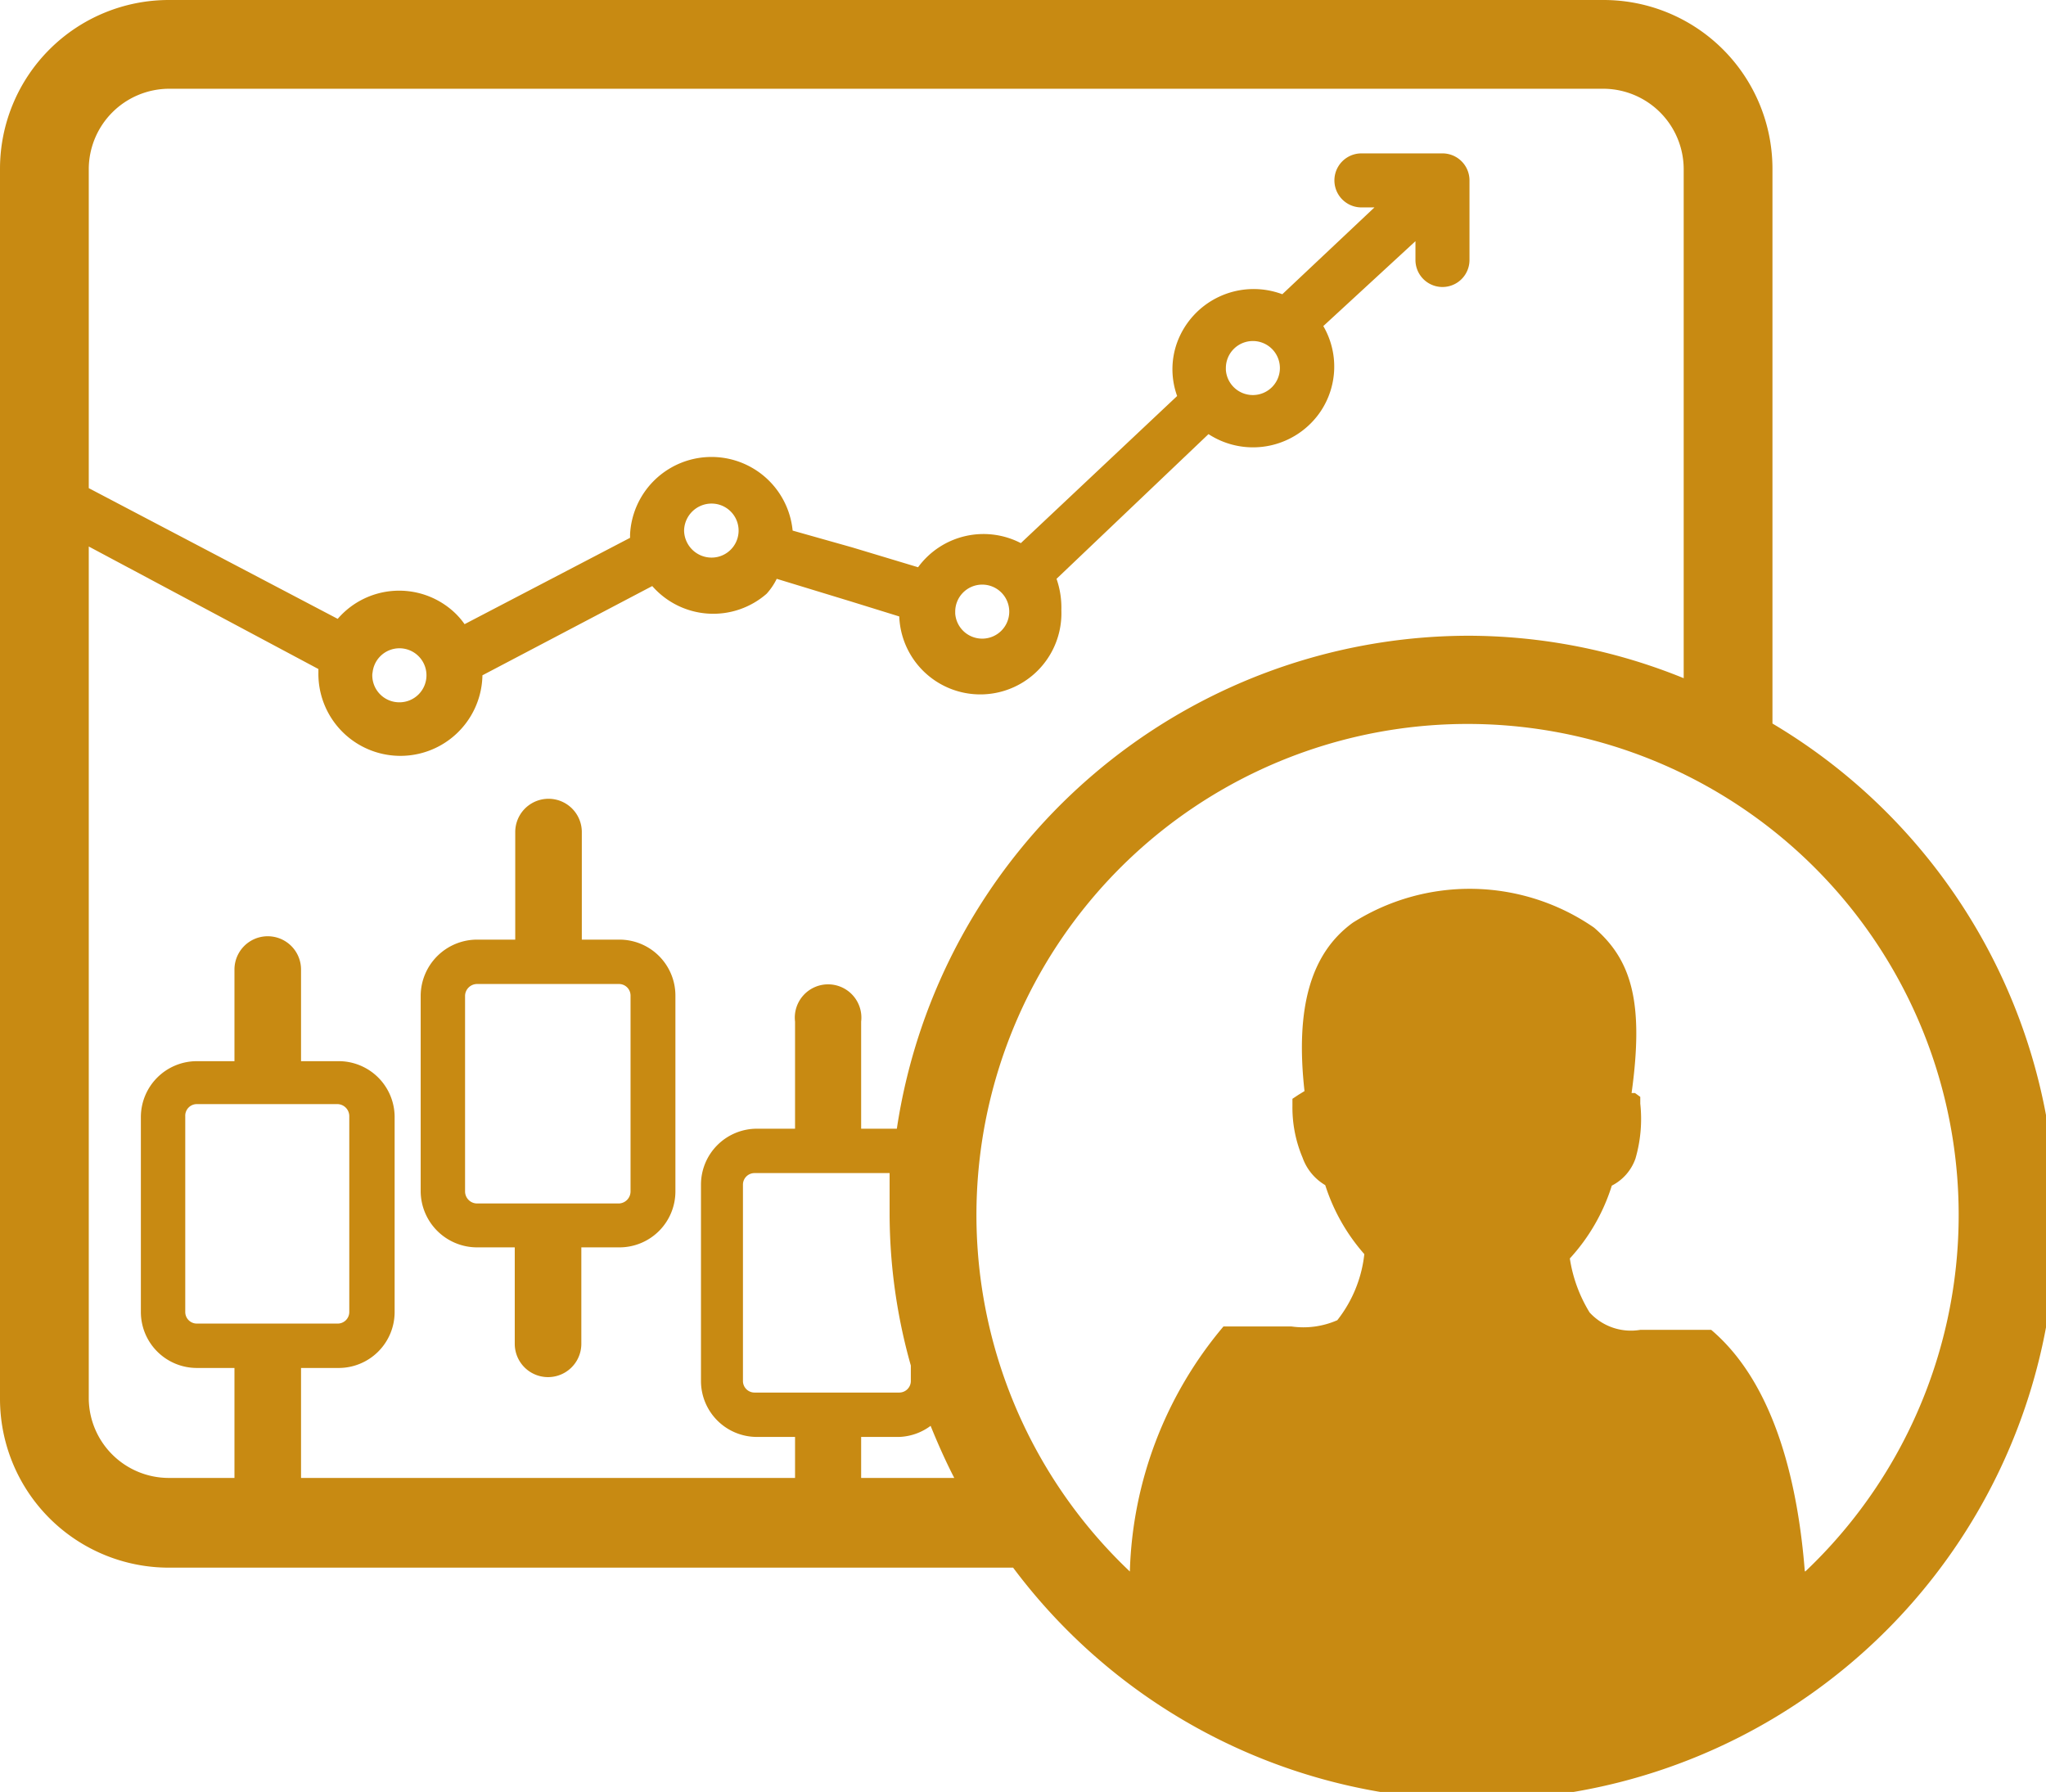<svg xmlns="http://www.w3.org/2000/svg" viewBox="0 0 42.41 37.15"><defs><style>.cls-1{fill:#c88a12;}</style></defs><title>Asset 7</title><g id="Layer_2" data-name="Layer 2"><g id="Layer_2-2" data-name="Layer 2"><path class="cls-1" d="M36.74,15V3.5A3.5,3.5,0,0,0,33.24,0H3.5A3.5,3.5,0,0,0,0,3.5V29a3.5,3.5,0,0,0,3.5,3.5H21A12,12,0,1,0,36.74,15ZM1.84,29V11.33L6.6,13.87v.07A1.68,1.68,0,0,0,10,14v0l3.52-1.85a1.68,1.68,0,0,0,2.37.16A1.32,1.32,0,0,0,16.1,12l1.54.47,1,.31A1.68,1.68,0,1,0,22,12.65,1.81,1.81,0,0,0,21.9,12l3.15-3a1.69,1.69,0,0,0,2.33-.48,1.67,1.67,0,0,0,.05-1.76L29.34,5v.39a.56.56,0,0,0,1.12,0V3.74a.56.56,0,0,0-.56-.56H28.22a.56.56,0,1,0,0,1.12h.27L26.58,6.1a1.69,1.69,0,0,0-2.18,1,1.63,1.63,0,0,0,0,1.11l-3.24,3.05a1.68,1.68,0,0,0-2.13.5l-1.36-.41L16.43,11a1.69,1.69,0,0,0-3.37.08v.07L9.63,12.94a1.55,1.55,0,0,0-.24-.27A1.68,1.68,0,0,0,7,12.83L1.84,10.12V3.5A1.67,1.67,0,0,1,3.5,1.84H33.24A1.67,1.67,0,0,1,34.9,3.5V14.06a11.87,11.87,0,0,0-4.47-.88A12,12,0,0,0,18.59,23.4h-.74V21.18a.69.69,0,1,0-1.37,0V23.4h-.79a1.16,1.16,0,0,0-1.16,1.16v4.07a1.16,1.16,0,0,0,1.16,1.16h.79v.85H6.24V28.36H7A1.16,1.16,0,0,0,8.18,27.2V23.14A1.16,1.16,0,0,0,7,22H6.24V20.1a.69.69,0,1,0-1.38,0V22H4.08a1.16,1.16,0,0,0-1.16,1.16V27.2a1.16,1.16,0,0,0,1.16,1.16h.78v2.28H3.5A1.66,1.66,0,0,1,1.84,29Zm5.88-15a.56.56,0,1,1,.56.56A.56.56,0,0,1,7.72,13.94ZM14.18,11a.57.57,0,0,1,.57-.56.56.56,0,0,1,0,1.12A.57.57,0,0,1,14.18,11Zm5.62,1.68a.56.56,0,1,1,.56.56A.56.56,0,0,1,19.8,12.72Zm5.61-5.05a.56.56,0,1,1,.56.56A.56.56,0,0,1,25.41,7.67ZM18.88,28.31v.32a.24.24,0,0,1-.24.24h-3a.24.24,0,0,1-.24-.24V24.56a.24.24,0,0,1,.24-.24h2.8c0,.28,0,.56,0,.85A11.61,11.61,0,0,0,18.88,28.31Zm-14.8-.87a.24.24,0,0,1-.24-.24V23.14a.24.24,0,0,1,.24-.25H7a.25.25,0,0,1,.24.25V27.2a.24.24,0,0,1-.24.24Zm13.77,3.2v-.85h.79a1.16,1.16,0,0,0,.65-.23c.15.37.31.73.49,1.08Zm19.56,1.93c-.13-1.65-.56-3.83-1.94-5H34a1.16,1.16,0,0,1-1.05-.36,3,3,0,0,1-.41-1.12,4,4,0,0,0,.87-1.51,1,1,0,0,0,.49-.56A2.94,2.94,0,0,0,34,22.88v-.14l-.11-.08-.07,0c.26-1.88,0-2.76-.78-3.43a4.53,4.53,0,0,0-5-.1c-.88.64-1.19,1.78-1,3.49l-.13.08-.12.08v.14A2.67,2.67,0,0,0,27,24a1.08,1.08,0,0,0,.47.57A4,4,0,0,0,28.28,26a2.68,2.68,0,0,1-.56,1.37,1.75,1.75,0,0,1-.95.13H25.36a8.24,8.24,0,0,0-1.94,5.08,10.18,10.18,0,1,1,14,0ZM9.89,25.86h.78v2a.69.69,0,1,0,1.38,0v-2h.78A1.16,1.16,0,0,0,14,24.7V20.64a1.16,1.16,0,0,0-1.16-1.16h-.78V17.25a.69.69,0,0,0-1.38,0v2.23H9.89a1.17,1.17,0,0,0-1.17,1.16V24.7A1.17,1.17,0,0,0,9.89,25.86Zm-.25-5.22a.25.25,0,0,1,.25-.24h2.94a.24.24,0,0,1,.24.24V24.7a.25.25,0,0,1-.24.25H9.89a.25.25,0,0,1-.25-.25Z"/></g></g></svg>